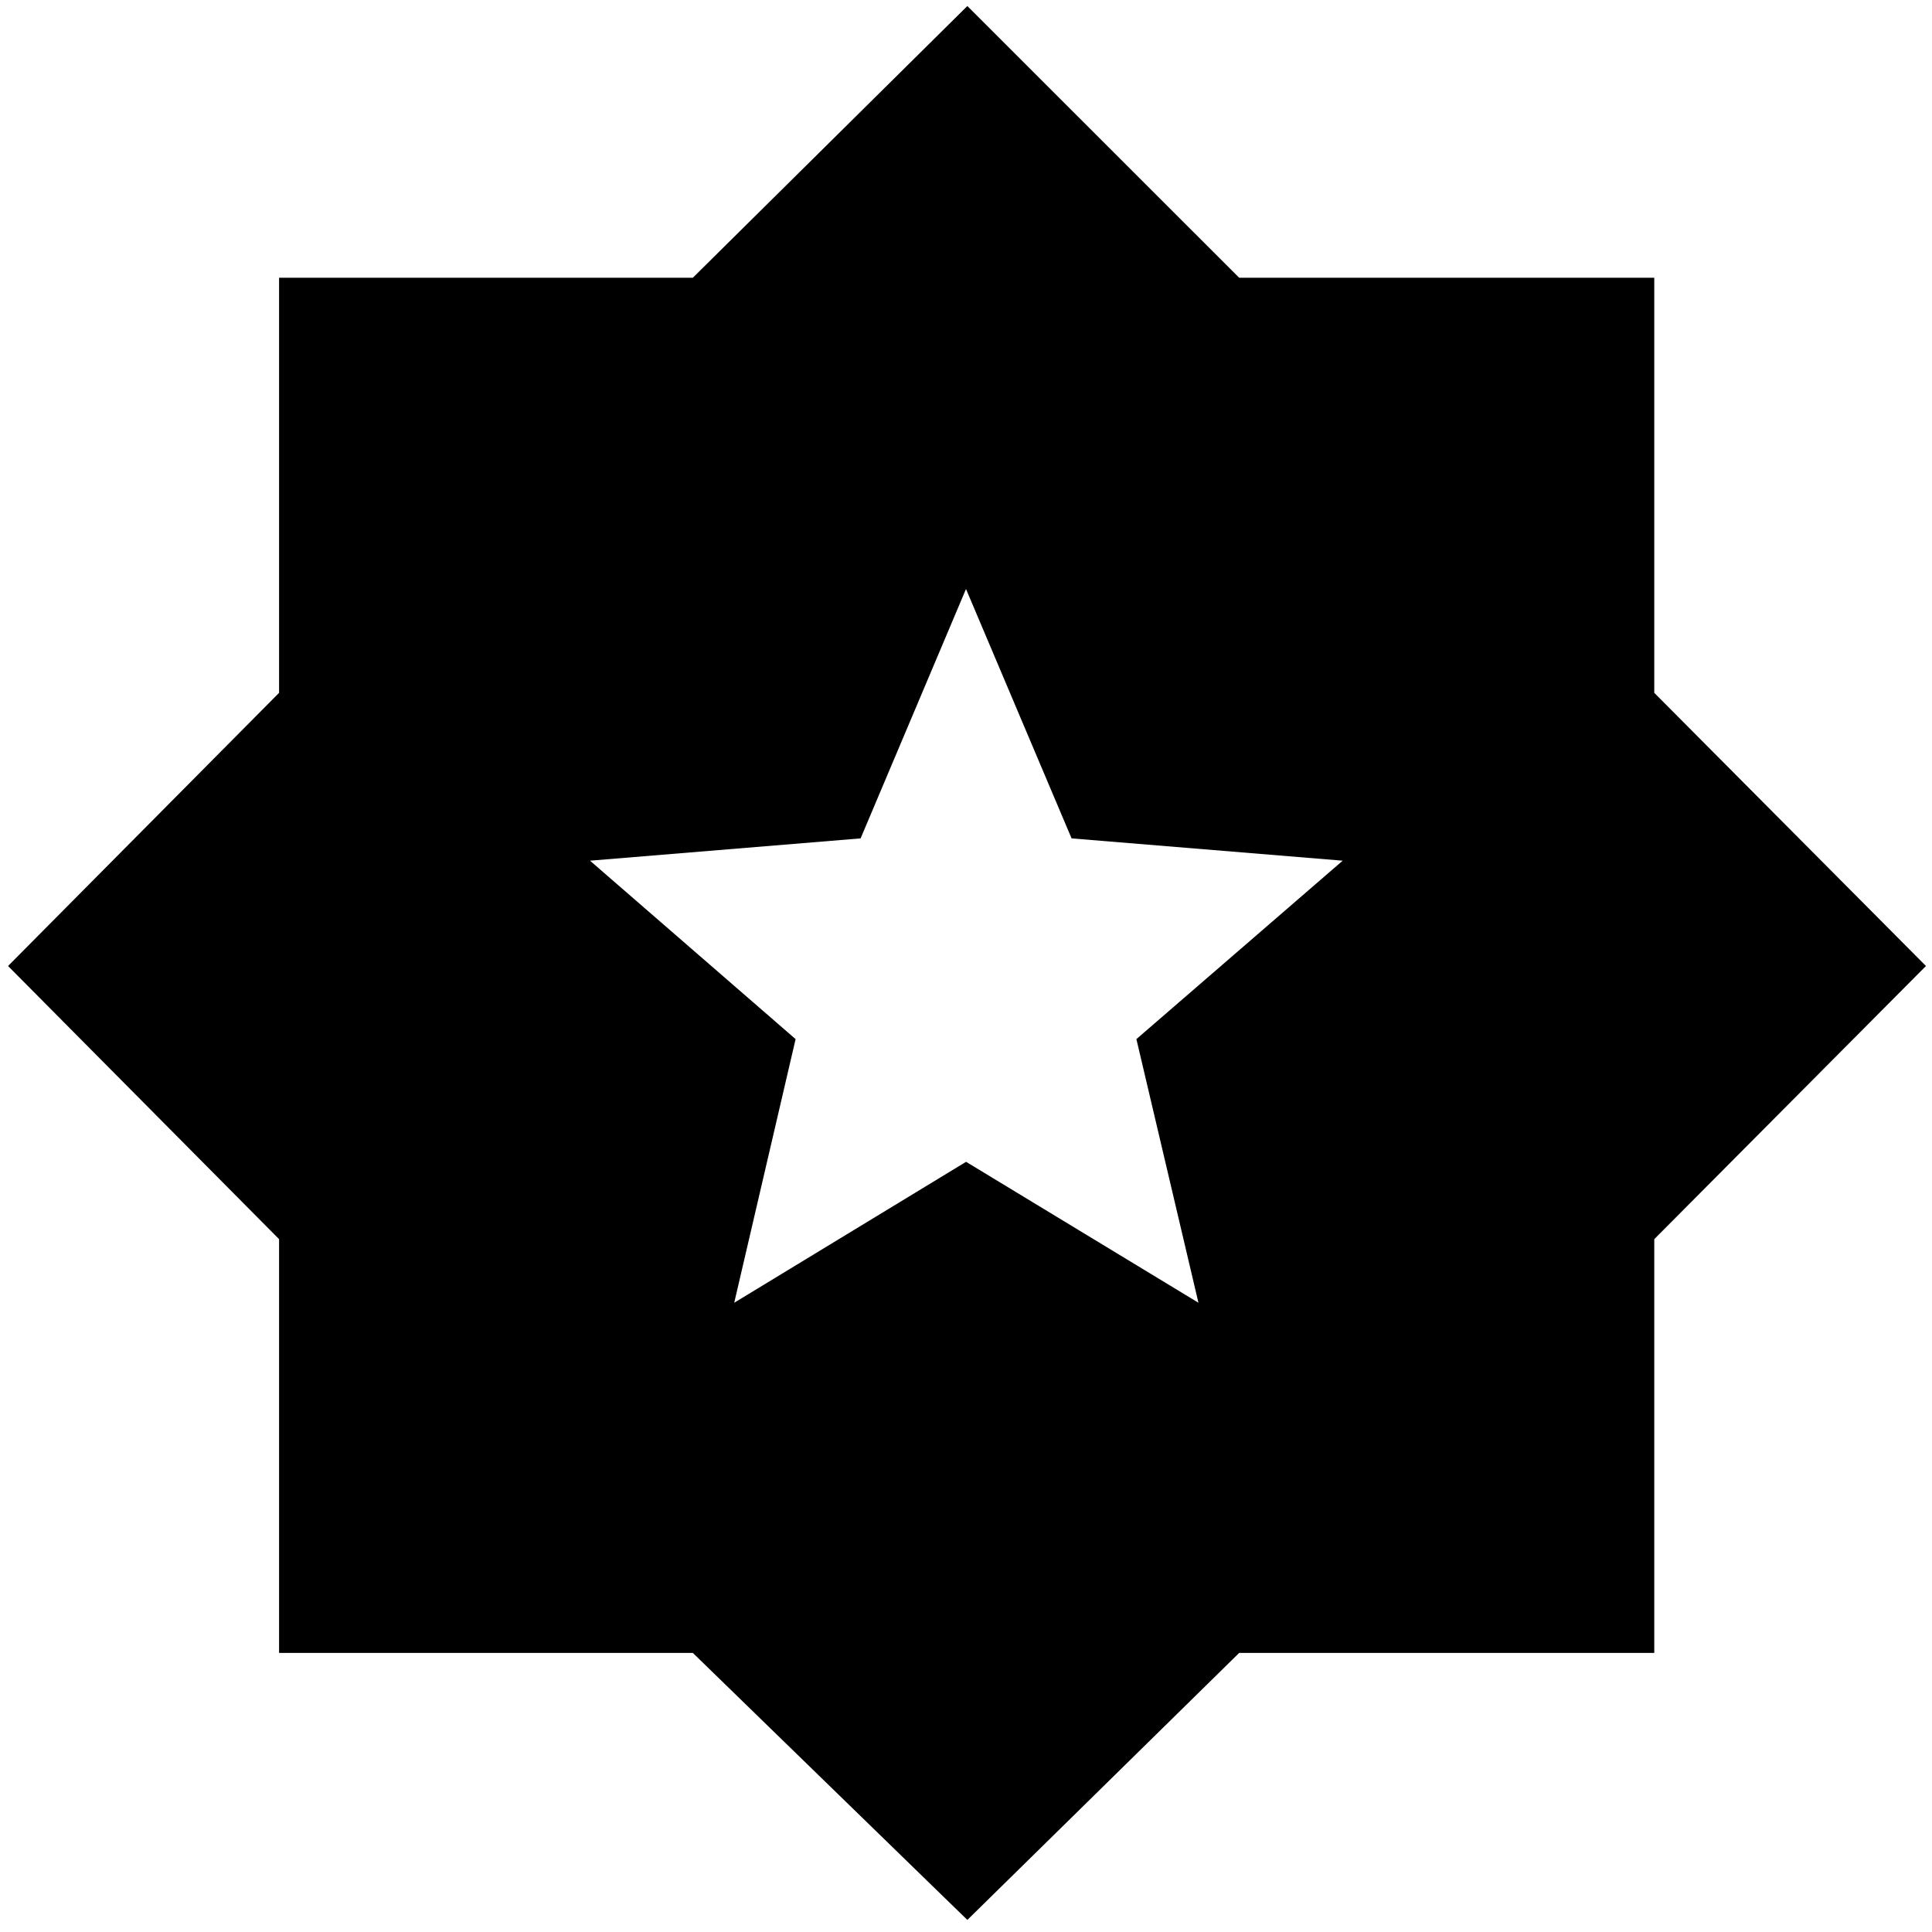 <svg xmlns="http://www.w3.org/2000/svg" height="40" viewBox="0 -960 960 960" width="40"><path d="m364.83-312.67 115.21-70.03 115.46 70.03-30.83-131 102.5-88.66-134.71-11.08L480-667.33l-52.37 123.92-134.46 11.08 102.16 88.66-30.5 131ZM480.67-6l-136.4-132.67h-205.6v-205.6L4-480l134.67-135.73V-822h205.6l136.4-135 135.06 135H822v206.27L957-480 822-344.27v205.6H615.73L480.67-6Z"/></svg>